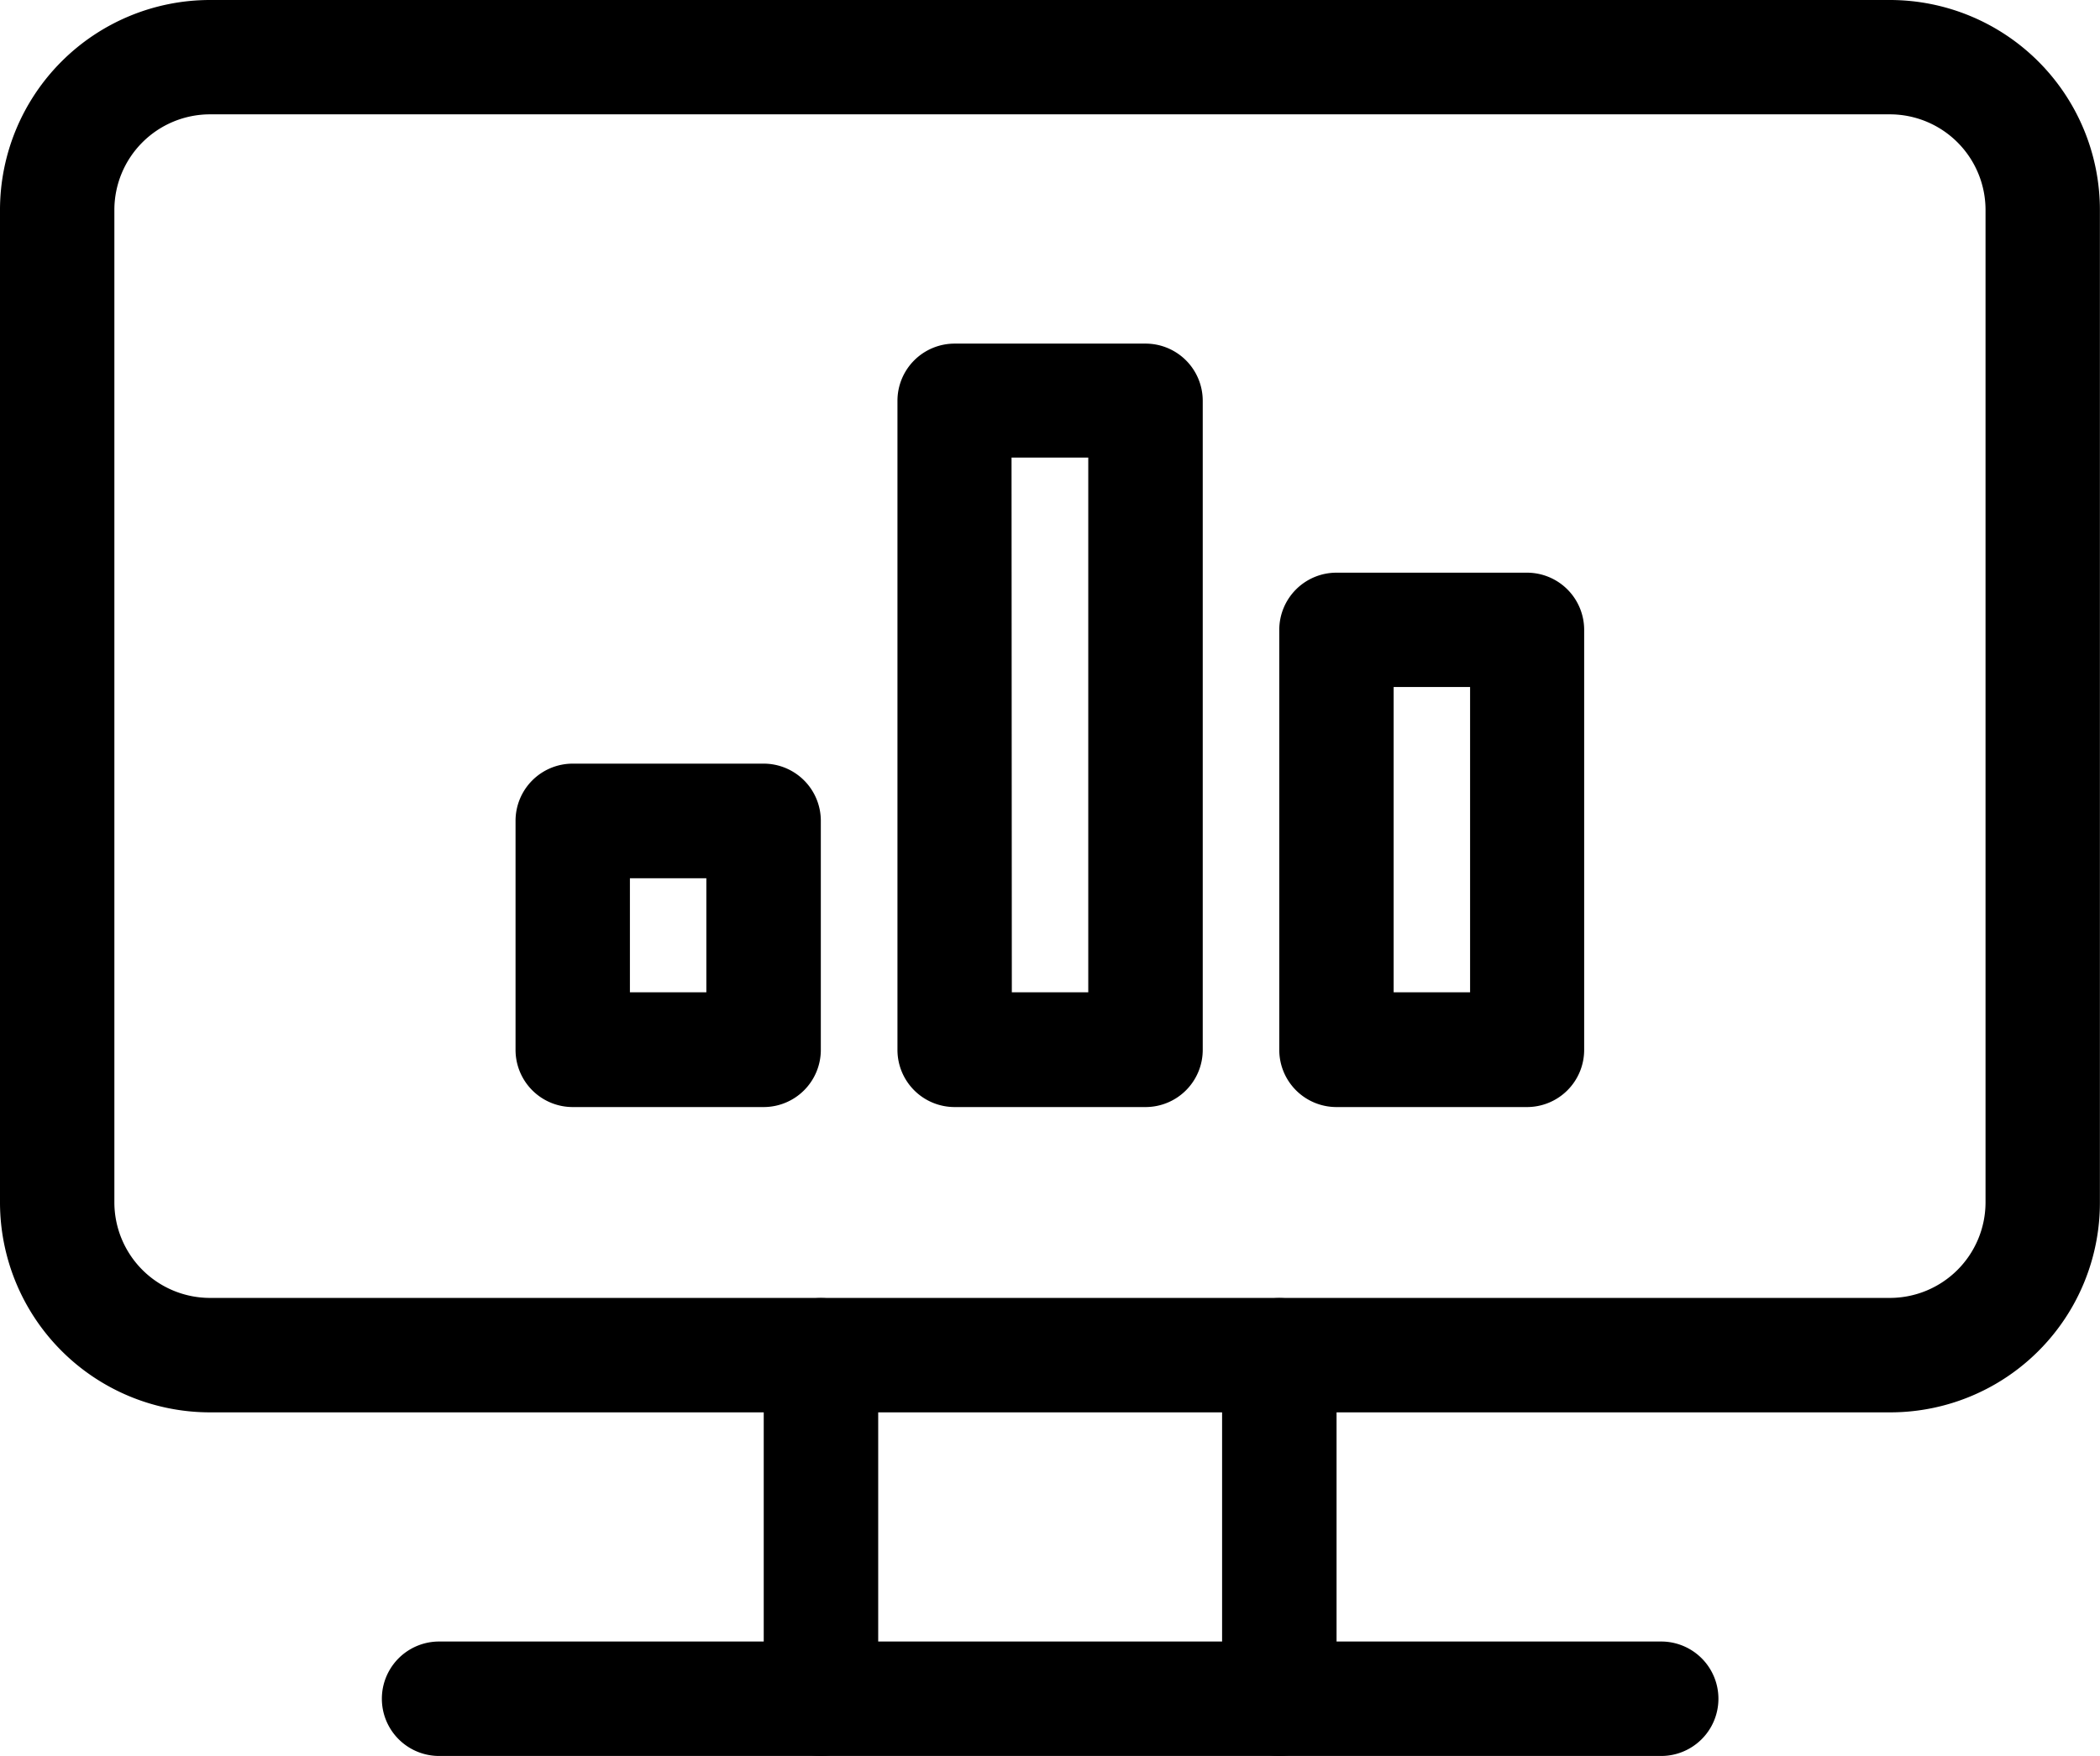 <svg xmlns="http://www.w3.org/2000/svg" width="21.593" height="18.06" viewBox="0 0 21.593 18.06">
  <g id="默认数据" transform="translate(-130.3 -192.8)">
    <path id="路径_1983" d="M149.737,207.326H132.458a2.16,2.16,0,0,1-2.158-2.158V194.958a2.16,2.16,0,0,1,2.158-2.158h17.276a2.16,2.16,0,0,1,2.158,2.158v10.209A2.156,2.156,0,0,1,149.737,207.326Zm-17.279-13.35a.984.984,0,0,0-.982.982v10.209a.984.984,0,0,0,.982.982h17.276a.984.984,0,0,0,.982-.982V194.958a.984.984,0,0,0-.982-.982Z"/>
    <path id="路径_1984" d="M408.488,669.41a.588.588,0,0,1-.588-.588v-3.533a.588.588,0,1,1,1.177,0v3.533A.588.588,0,0,1,408.488,669.41Zm4.713,0a.588.588,0,0,1-.588-.588v-3.533a.588.588,0,1,1,1.177,0v3.533A.588.588,0,0,1,413.2,669.41Z" transform="translate(-269.747 -458.55)"/>
    <path id="路径_1985" d="M282.254,790.777H269.688a.588.588,0,1,1,0-1.177h12.566a.588.588,0,1,1,0,1.177Z" transform="translate(-134.873 -579.917)"/>
    <path id="路径_1986" d="M324.178,325.553h-1.963a.588.588,0,0,1-.588-.588v-6.676a.588.588,0,0,1,.588-.588h1.963a.588.588,0,0,1,.588.588v6.676A.588.588,0,0,1,324.178,325.553Zm-1.375-1.18h.786v-5.5H322.8Zm-2.552,1.18h-1.963a.588.588,0,0,1-.588-.588v-2.356a.588.588,0,0,1,.588-.588h1.963a.588.588,0,0,1,.588.588v2.356A.588.588,0,0,1,320.252,325.553Zm-1.375-1.18h.786V323.2h-.786Zm9.228,1.18h-1.963a.588.588,0,0,1-.588-.588v-4.32a.588.588,0,0,1,.588-.588H328.1a.588.588,0,0,1,.588.588v4.32A.588.588,0,0,1,328.1,325.553Zm-1.375-1.18h.786v-3.14h-.786Z" transform="translate(-182.099 -121.367)"/>
  </g>
</svg>
